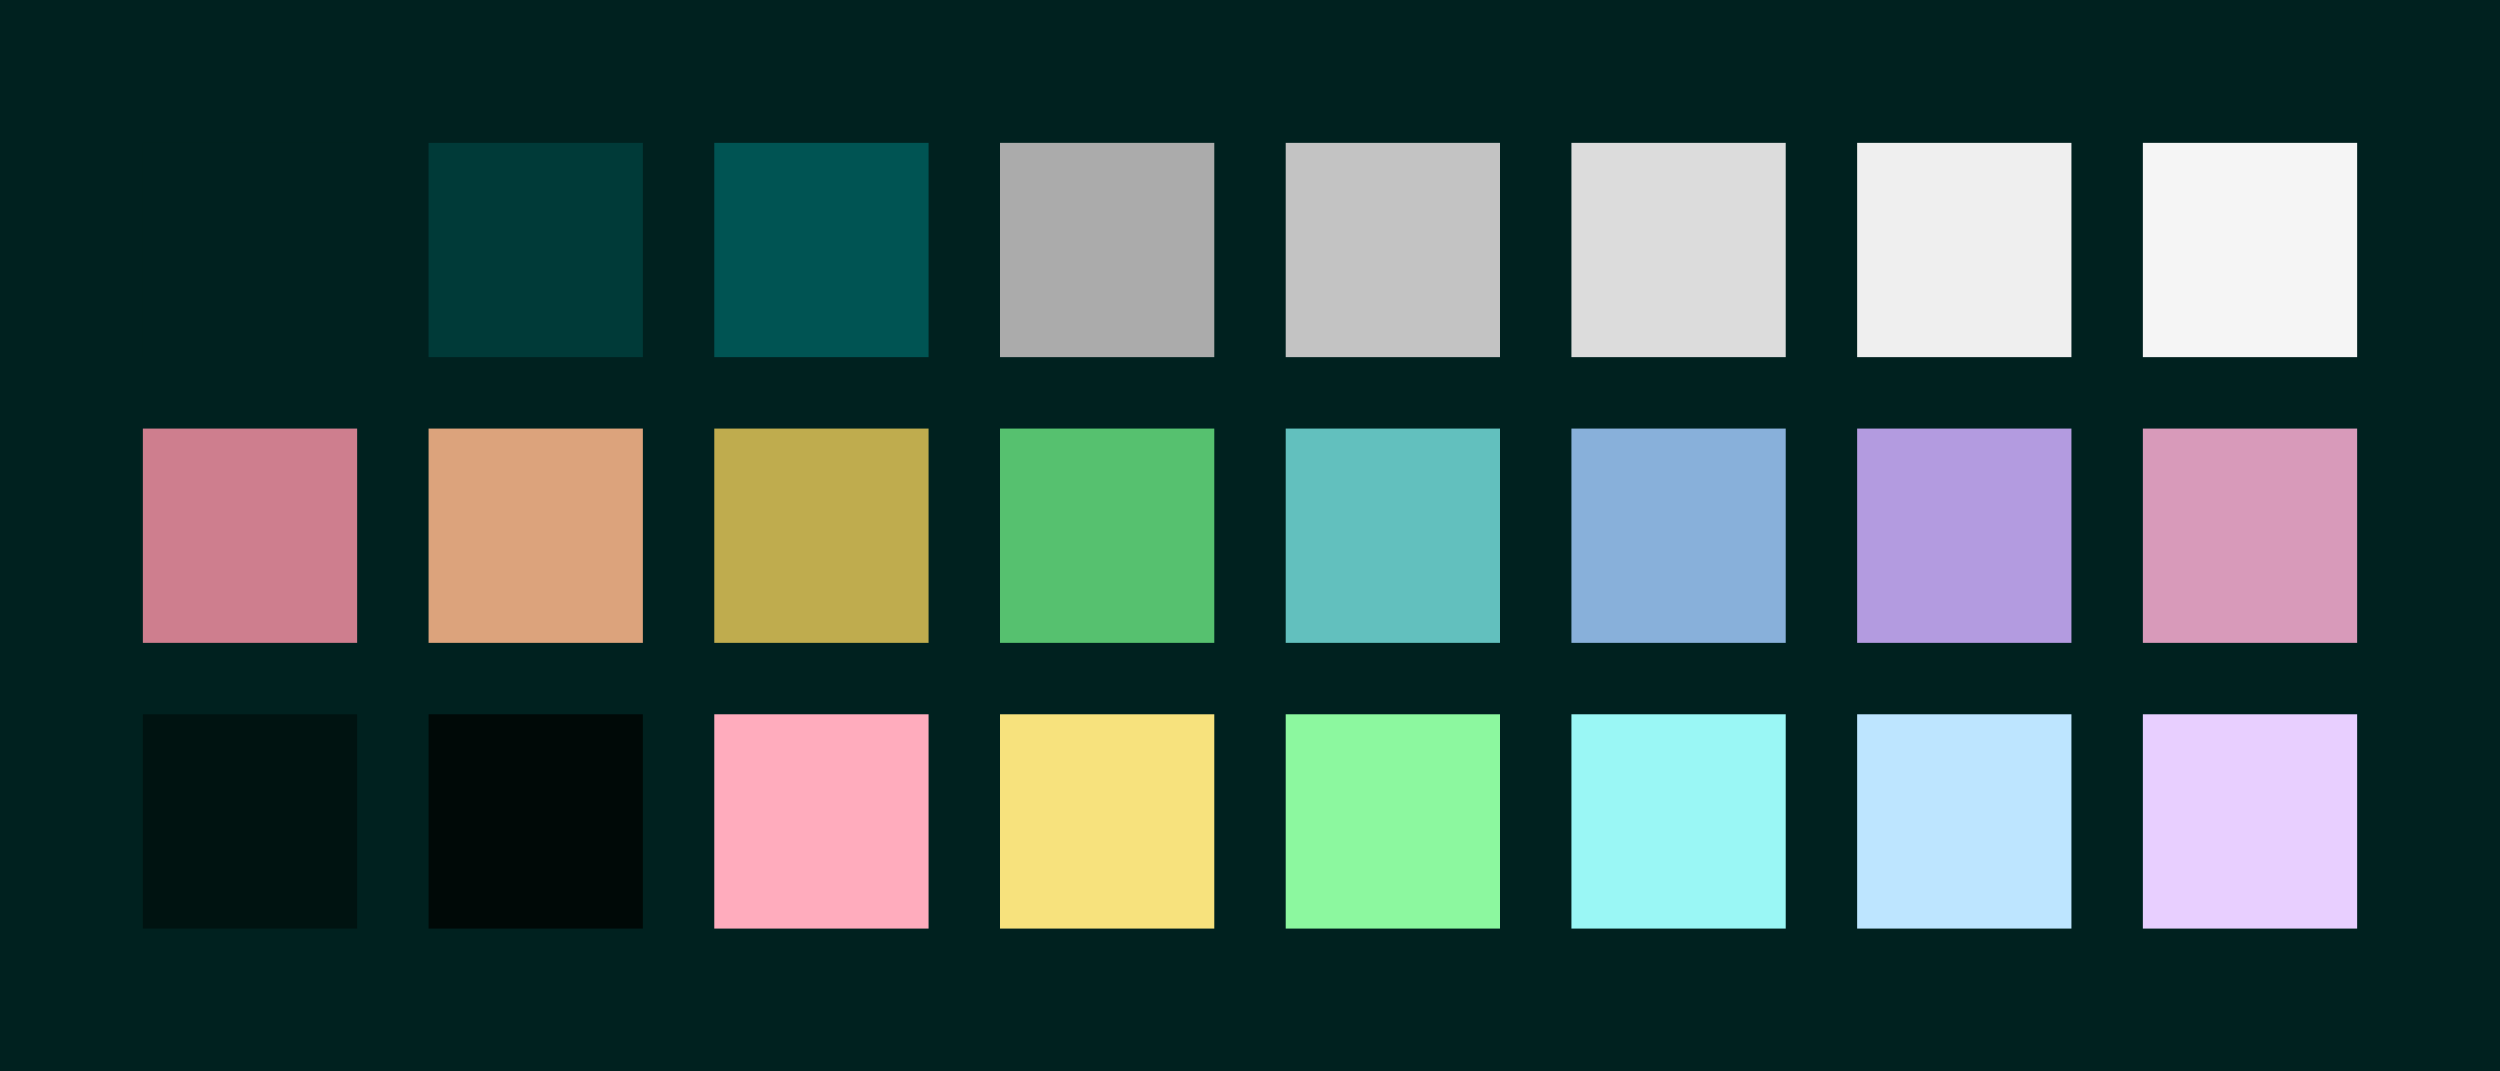 <?xml version="1.0" encoding="UTF-8" ?>
<svg width="525" height="225" xmlns="http://www.w3.org/2000/svg">
<rect x="0" y="0" width="525" height="225" style="fill:#00211f" />
<rect x="30" y="30" width="45" height="45" style="fill:#00211f" />
<rect x="90" y="30" width="45" height="45" style="fill:#003a38" />
<rect x="150" y="30" width="45" height="45" style="fill:#005453" />
<rect x="210" y="30" width="45" height="45" style="fill:#ababab" />
<rect x="270" y="30" width="45" height="45" style="fill:#c3c3c3" />
<rect x="330" y="30" width="45" height="45" style="fill:#dcdcdc" />
<rect x="390" y="30" width="45" height="45" style="fill:#efefef" />
<rect x="450" y="30" width="45" height="45" style="fill:#f5f5f5" />
<rect x="30" y="90" width="45" height="45" style="fill:#ce7e8e" />
<rect x="90" y="90" width="45" height="45" style="fill:#dca37c" />
<rect x="150" y="90" width="45" height="45" style="fill:#bfac4e" />
<rect x="210" y="90" width="45" height="45" style="fill:#56c16f" />
<rect x="270" y="90" width="45" height="45" style="fill:#62c0be" />
<rect x="330" y="90" width="45" height="45" style="fill:#88b0da" />
<rect x="390" y="90" width="45" height="45" style="fill:#b39be0" />
<rect x="450" y="90" width="45" height="45" style="fill:#d89aba" />
<rect x="30" y="150" width="45" height="45" style="fill:#001311" />
<rect x="90" y="150" width="45" height="45" style="fill:#000907" />
<rect x="150" y="150" width="45" height="45" style="fill:#ffacbd" />
<rect x="210" y="150" width="45" height="45" style="fill:#f7e27d" />
<rect x="270" y="150" width="45" height="45" style="fill:#8cf89f" />
<rect x="330" y="150" width="45" height="45" style="fill:#9af7f5" />
<rect x="390" y="150" width="45" height="45" style="fill:#bde5ff" />
<rect x="450" y="150" width="45" height="45" style="fill:#e8cfff" />
</svg>